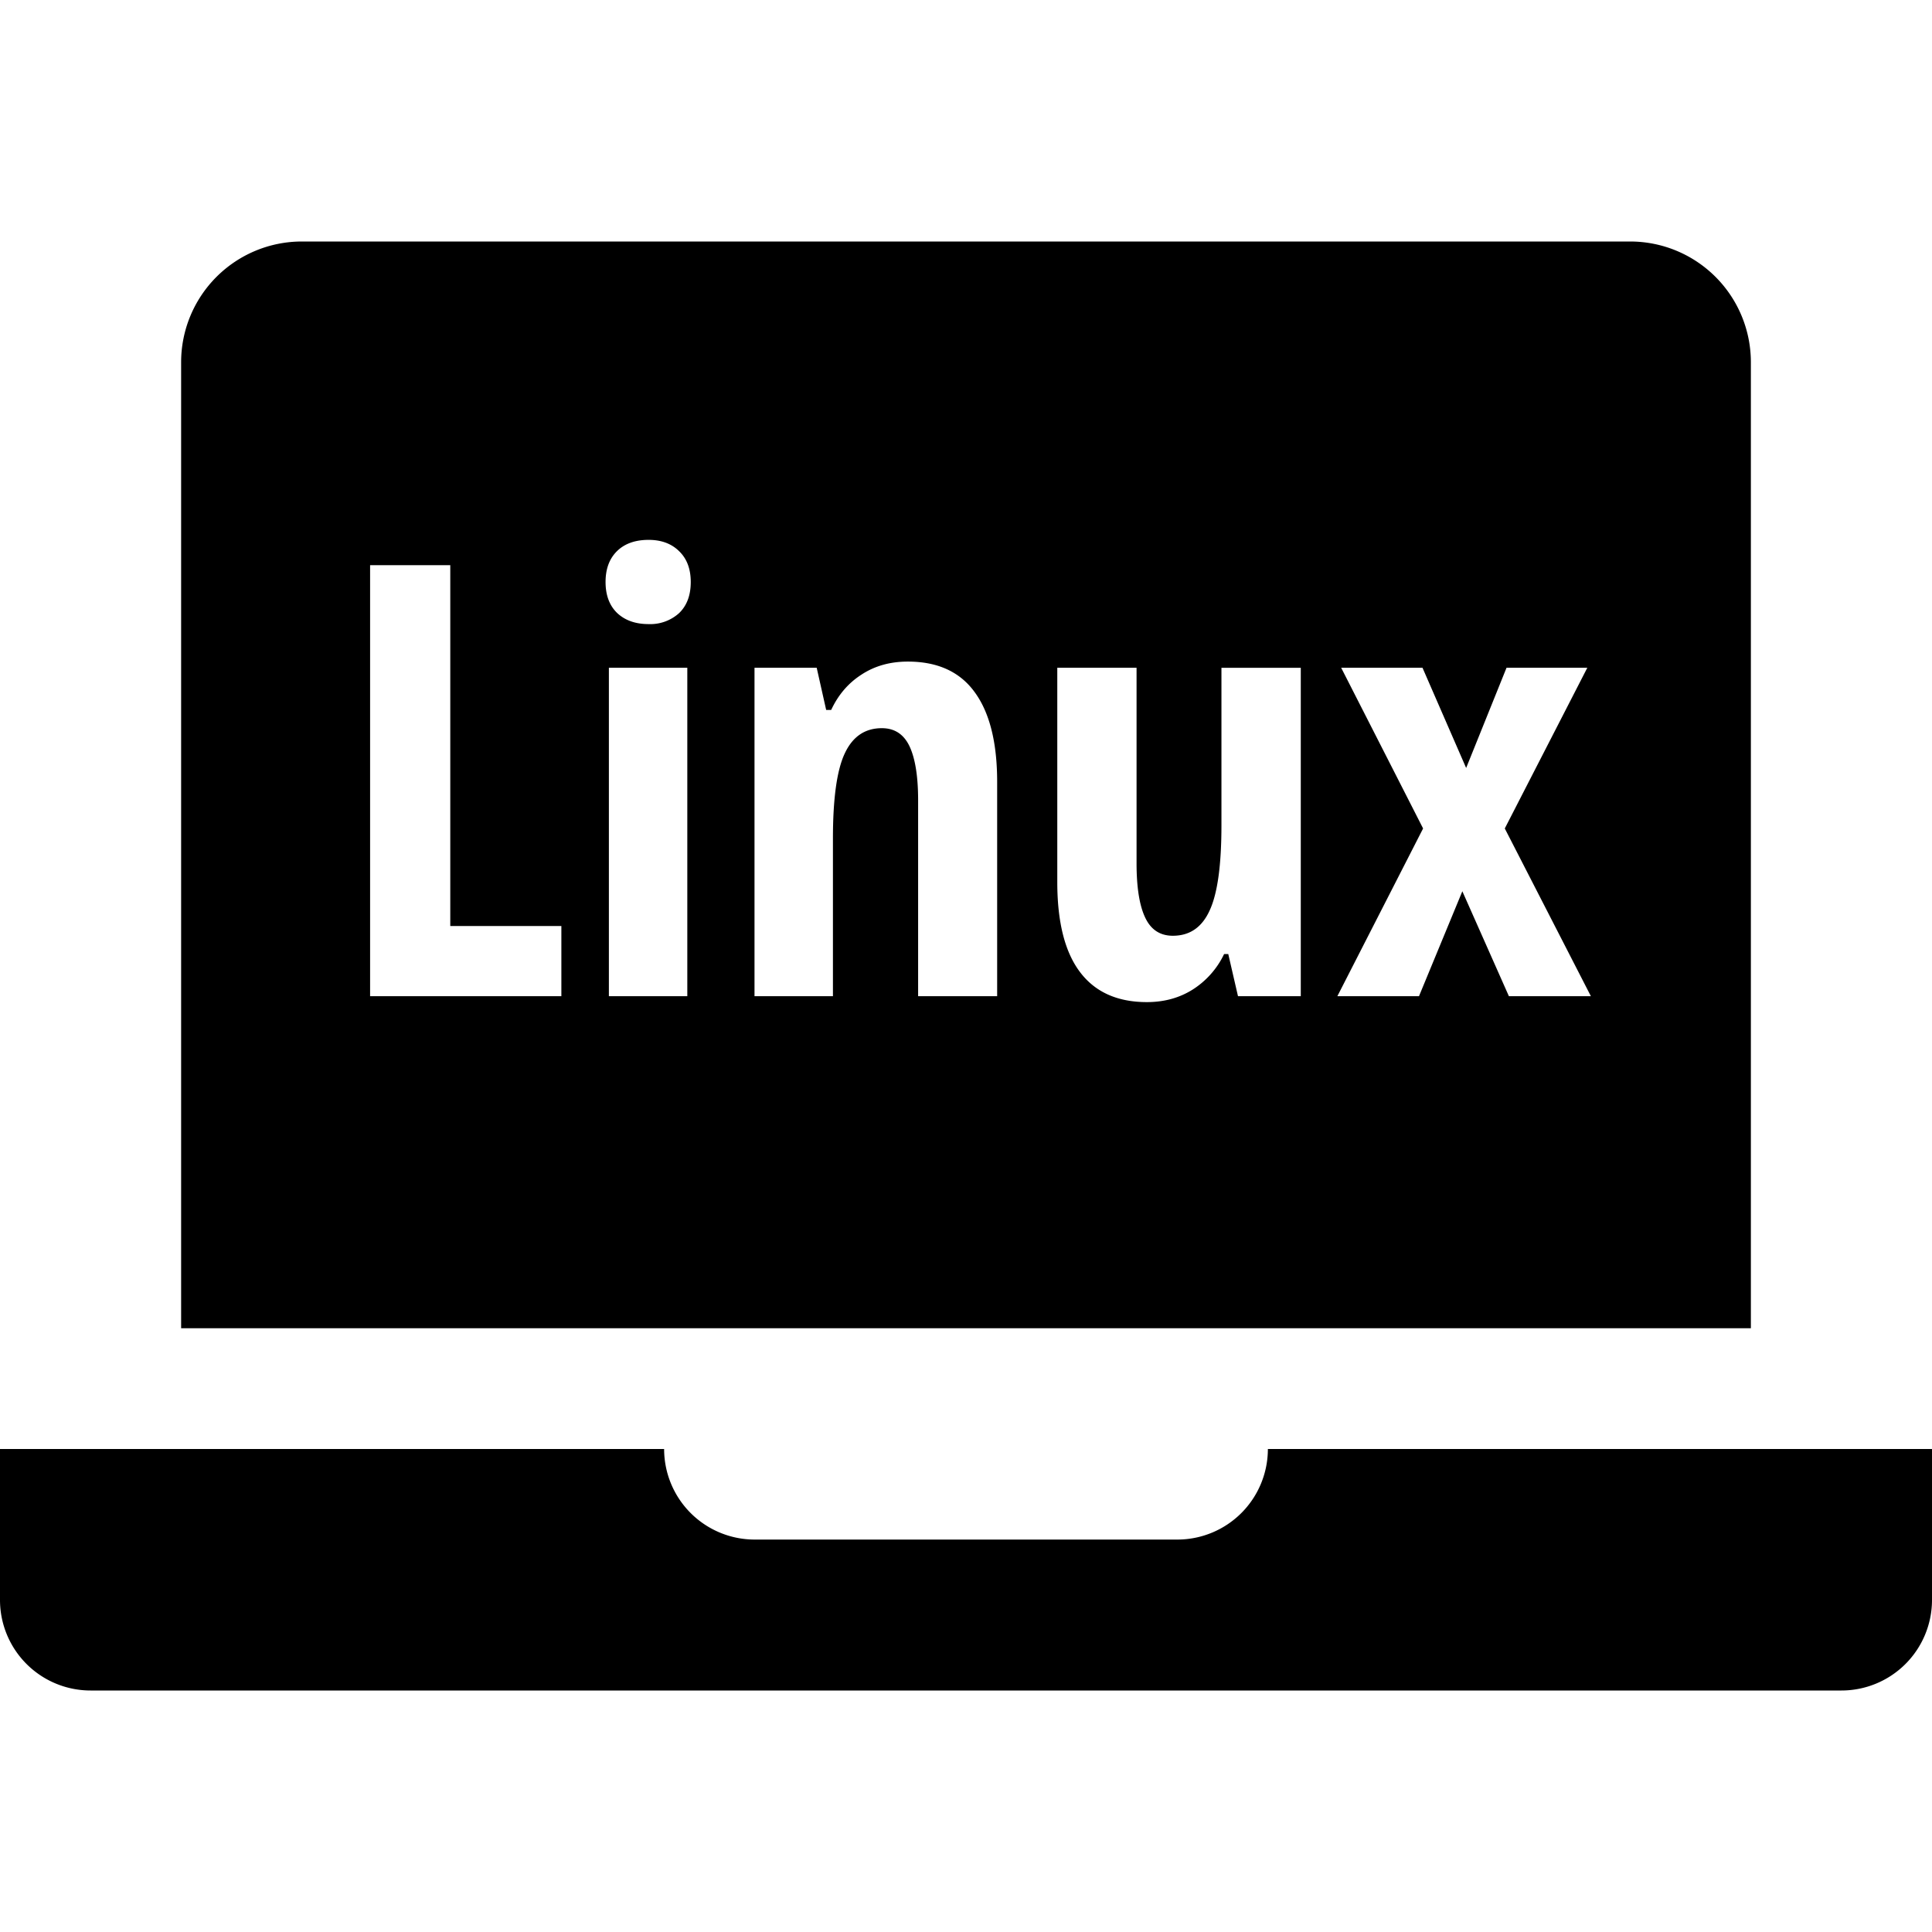 <svg width="32" height="32" viewBox="0 0 32 32" xmlns="http://www.w3.org/2000/svg">
  <path fill-rule="evenodd" d="M5 4a2 2 0 0 0-2 2v16h26V6a2 2 0 0 0-2-2H5Zm6.384 12.5h-1.299v-5.44h1.299v5.44ZM10.03 9.64c0-.215.062-.384.186-.508.127-.127.303-.19.527-.19.212 0 .381.063.508.19.127.124.19.293.19.508 0 .221-.065.393-.195.517a.711.711 0 0 1-.503.18c-.215 0-.387-.06-.517-.18-.13-.123-.196-.296-.196-.517Zm-3.9 6.86V9.361h1.328v5.977h1.84V16.5H6.13Zm9.077-3.242V16.5h1.309v-3.55c0-.65-.124-1.146-.371-1.484-.245-.339-.614-.508-1.109-.508-.293 0-.548.072-.766.215-.219.14-.386.335-.503.586h-.083l-.157-.699h-1.03v5.44h1.299v-2.612c0-.661.065-1.13.195-1.407.13-.28.335-.42.615-.42.212 0 .365.101.46.303.094.202.141.5.141.894Zm5.298 3.242-.161-.698h-.069a1.42 1.42 0 0 1-.517.586c-.221.14-.475.21-.762.21-.488 0-.858-.166-1.108-.498-.251-.332-.376-.829-.376-1.49v-3.55h1.313v3.238c0 .397.047.697.142.898.094.202.247.303.459.303.28 0 .483-.14.61-.42.13-.28.195-.75.195-1.411v-2.607h1.314V16.5h-1.04Zm1.709-5.44 1.357 2.662-1.42 2.778h1.352l.718-1.738.771 1.738h1.358l-1.426-2.778 1.367-2.662h-1.338l-.669 1.66-.723-1.66h-1.347Z" clip-rule="evenodd"/>
  <path d="M0 24h11a1.5 1.5 0 0 0 1.5 1.5h7A1.5 1.5 0 0 0 21 24h11v2.5a1.5 1.5 0 0 1-1.5 1.5h-29A1.5 1.5 0 0 1 0 26.5V24Z"/>
</svg>

